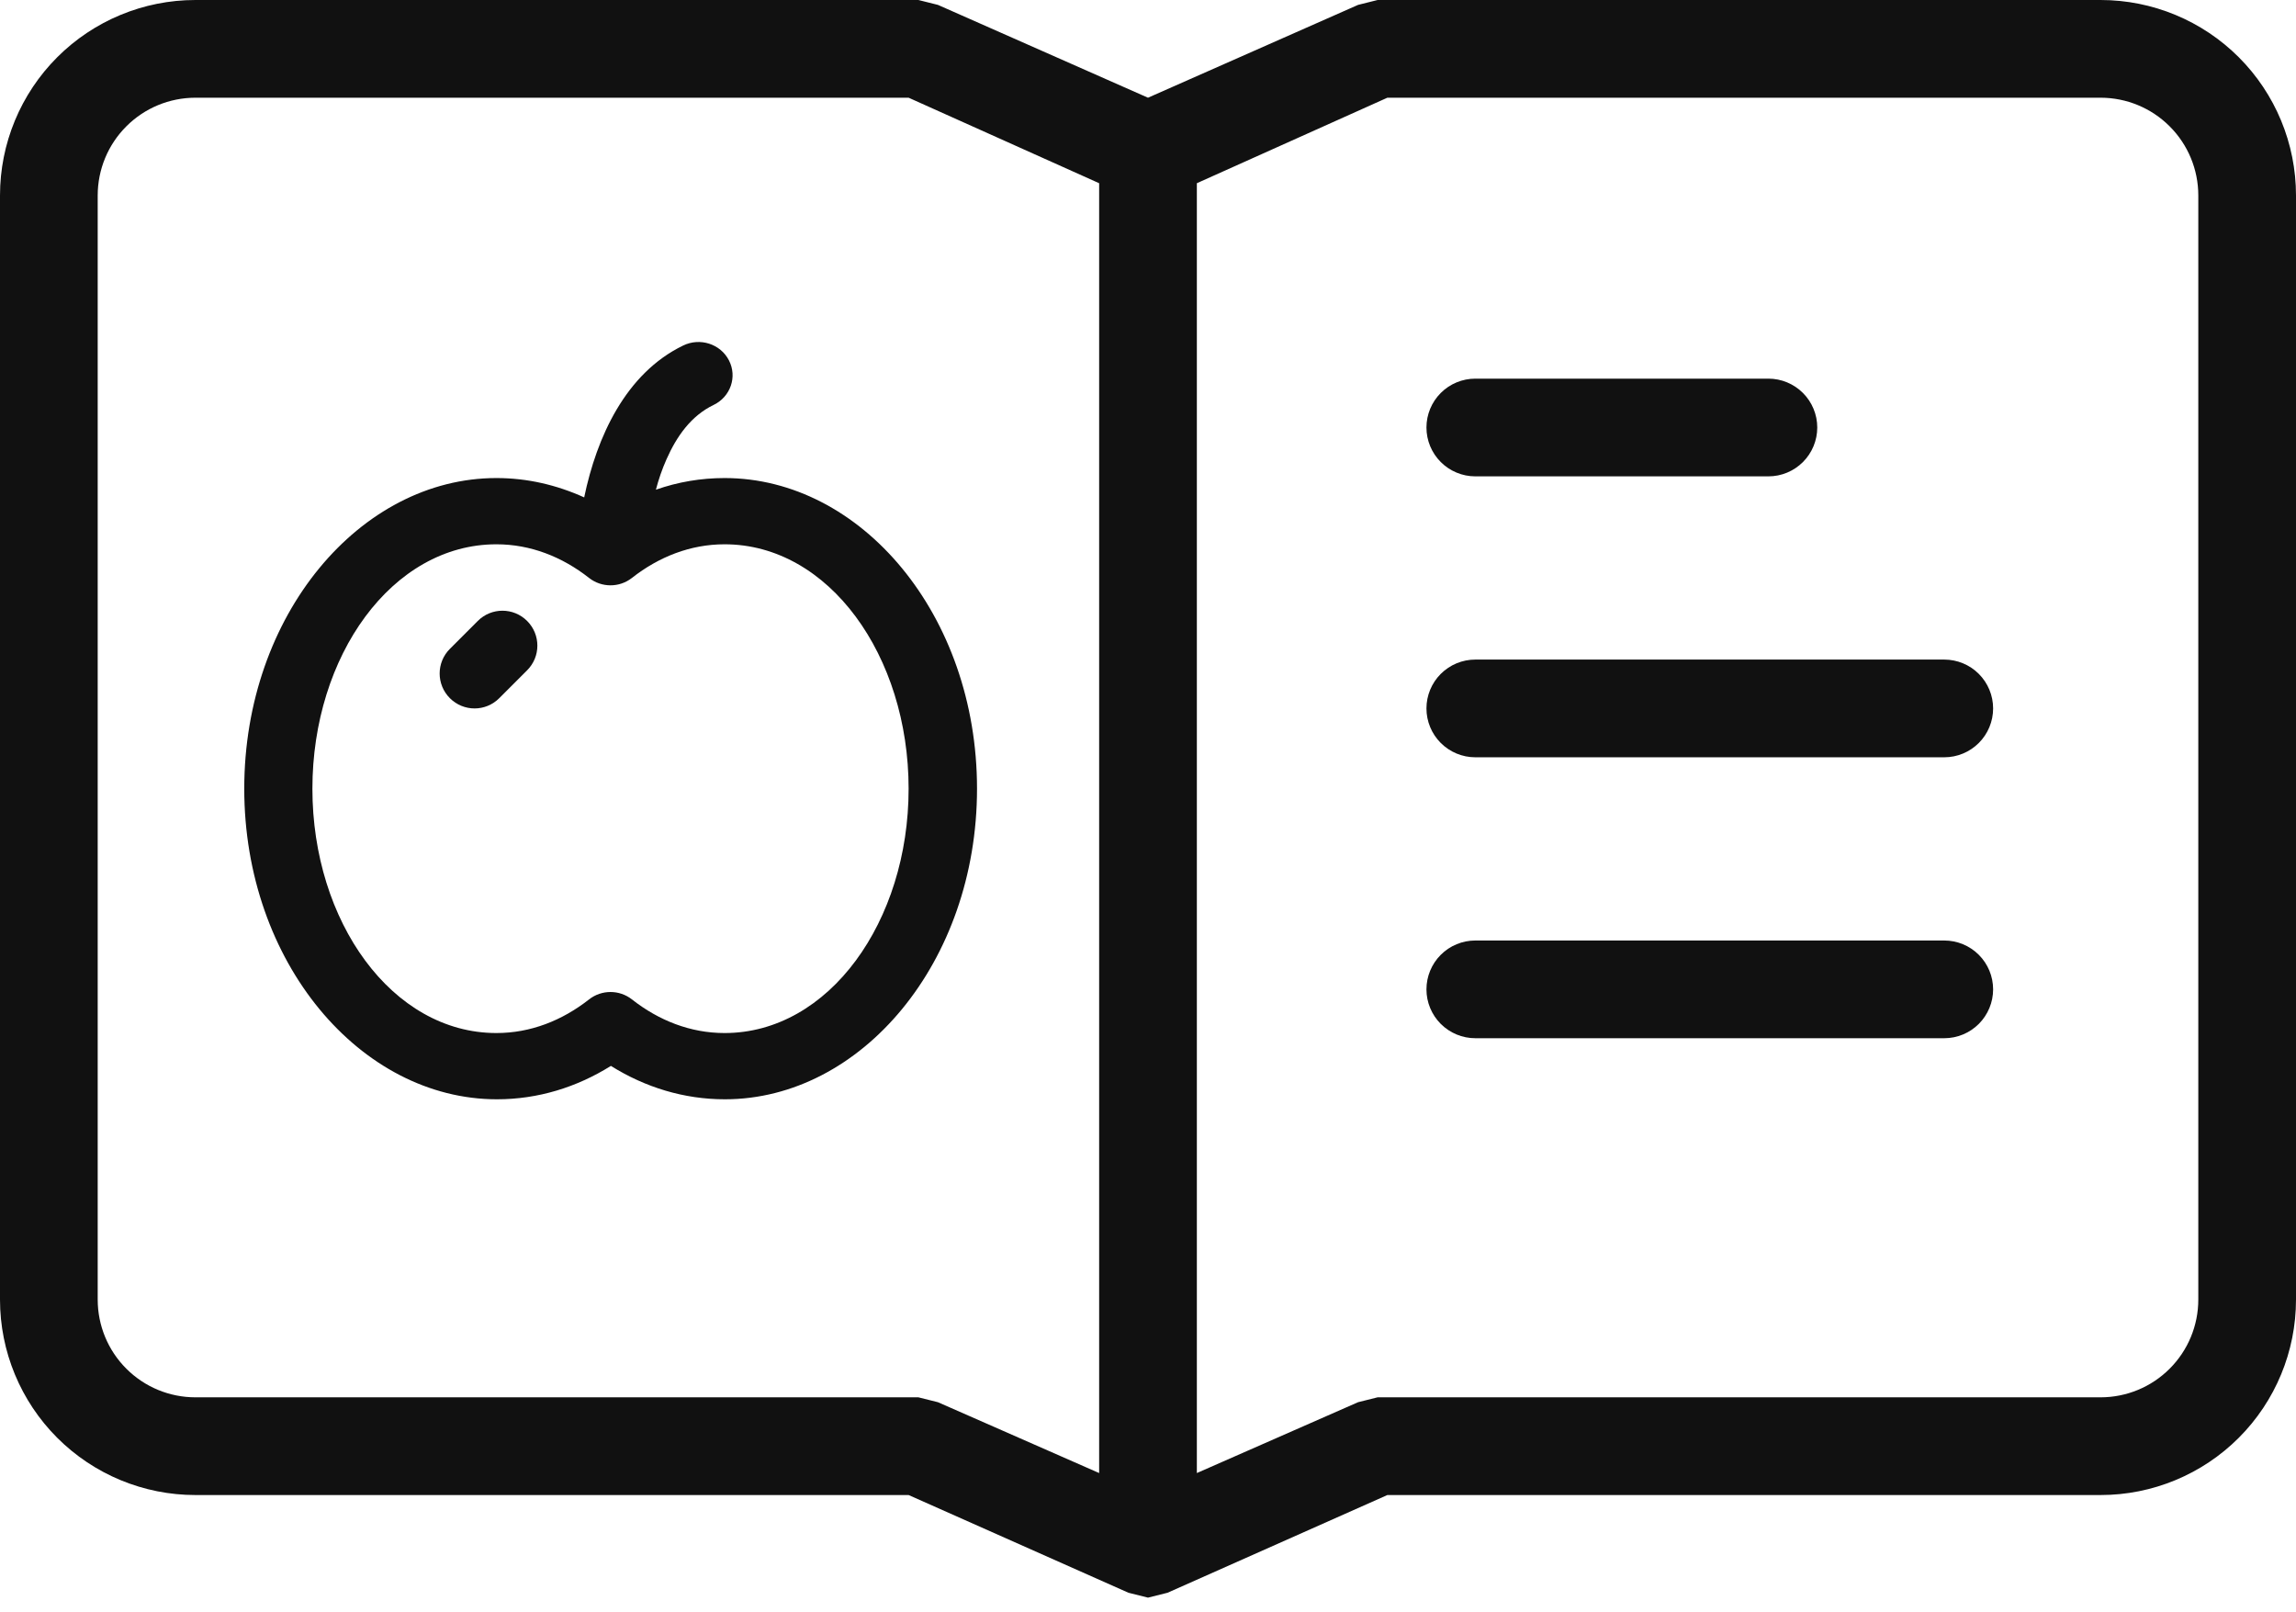 <svg width="94" height="66" viewBox="0 0 94 66" fill="none" xmlns="http://www.w3.org/2000/svg">
<path d="M94 8C94 5.878 93.157 3.843 91.657 2.343C90.157 0.843 88.122 0 86 0H56.4L55.6 0.2L47 4L38.4 0.2L37.6 0H8C5.878 0 3.843 0.843 2.343 2.343C0.843 3.843 0 5.878 0 8V53.2C0 55.322 0.843 57.357 2.343 58.857C3.843 60.357 5.878 61.2 8 61.2H37.2L46.2 65.2L47 65.4L47.8 65.2L56.8 61.2H86C88.122 61.2 90.157 60.357 91.657 58.857C93.157 57.357 94 55.322 94 53.2V8ZM37.6 57.2H8C6.939 57.2 5.922 56.779 5.172 56.028C4.421 55.278 4 54.261 4 53.2V8C4 6.939 4.421 5.922 5.172 5.172C5.922 4.421 6.939 4 8 4H37.2L45 7.5V60.3L38.4 57.4L37.6 57.2ZM90 53.2C90 54.261 89.579 55.278 88.828 56.028C88.078 56.779 87.061 57.2 86 57.2H56.4L55.6 57.4L49 60.3V7.5L56.8 4H86C87.061 4 88.078 4.421 88.828 5.172C89.579 5.922 90 6.939 90 8V53.2Z" fill="#111111"/>
<path d="M60.4 19.5H72.4C72.93 19.5 73.439 19.289 73.814 18.914C74.189 18.539 74.4 18.03 74.4 17.5C74.4 16.97 74.189 16.461 73.814 16.086C73.439 15.711 72.93 15.5 72.4 15.5H60.4C59.87 15.5 59.361 15.711 58.986 16.086C58.611 16.461 58.4 16.97 58.4 17.5C58.4 18.03 58.611 18.539 58.986 18.914C59.361 19.289 59.87 19.5 60.4 19.5Z" fill="#111111"/>
<path d="M79.6 27H60.4C59.87 27 59.361 27.211 58.986 27.586C58.611 27.961 58.4 28.47 58.4 29C58.4 29.53 58.611 30.039 58.986 30.414C59.361 30.789 59.87 31 60.4 31H79.6C80.13 31 80.639 30.789 81.014 30.414C81.389 30.039 81.6 29.53 81.6 29C81.6 28.47 81.389 27.961 81.014 27.586C80.639 27.211 80.13 27 79.6 27Z" fill="#111111"/>
<path d="M79.6 38.5H60.4C59.87 38.5 59.361 38.711 58.986 39.086C58.611 39.461 58.4 39.97 58.4 40.5C58.4 41.03 58.611 41.539 58.986 41.914C59.361 42.289 59.87 42.5 60.4 42.5H79.6C80.13 42.5 80.639 42.289 81.014 41.914C81.389 41.539 81.6 41.03 81.6 40.5C81.6 39.97 81.389 39.461 81.014 39.086C80.639 38.711 80.13 38.5 79.6 38.5Z" fill="#111111"/>
<path d="M29.665 42.288C28.27 42.288 26.975 41.778 25.87 40.91C25.357 40.508 24.632 40.508 24.118 40.91C23.013 41.778 21.719 42.288 20.324 42.288C16.049 42.288 12.79 37.72 12.79 32.285C12.79 26.849 16.049 22.281 20.324 22.281C21.719 22.281 23.013 22.791 24.118 23.659C24.632 24.061 25.357 24.061 25.87 23.659C26.975 22.791 28.27 22.281 29.665 22.281C33.94 22.281 37.199 26.849 37.199 32.285C37.199 37.72 33.94 42.288 29.665 42.288ZM29.665 19.569C28.694 19.569 27.745 19.732 26.853 20.046C26.964 19.623 27.109 19.2 27.288 18.799C27.701 17.866 28.292 17.019 29.219 16.575C29.911 16.238 30.19 15.425 29.844 14.752C29.498 14.079 28.661 13.808 27.969 14.144C25.614 15.284 24.431 17.887 23.917 20.361C22.79 19.851 21.585 19.569 20.324 19.569C14.743 19.569 10 25.178 10 32.285C10 39.391 14.755 45 20.346 45C22.02 45 23.605 44.512 25.011 43.633C26.417 44.512 28.002 45 29.676 45C35.257 45 40 39.391 40 32.285C40 25.178 35.257 19.569 29.665 19.569Z" fill="#111111"/>
<path d="M19.561 25.419L18.419 26.561C17.86 27.12 17.86 28.021 18.419 28.581C18.979 29.14 19.88 29.14 20.439 28.581L21.581 27.439C22.14 26.88 22.14 25.979 21.581 25.419C21.021 24.86 20.12 24.86 19.561 25.419Z" fill="#111111"/>
</svg>
